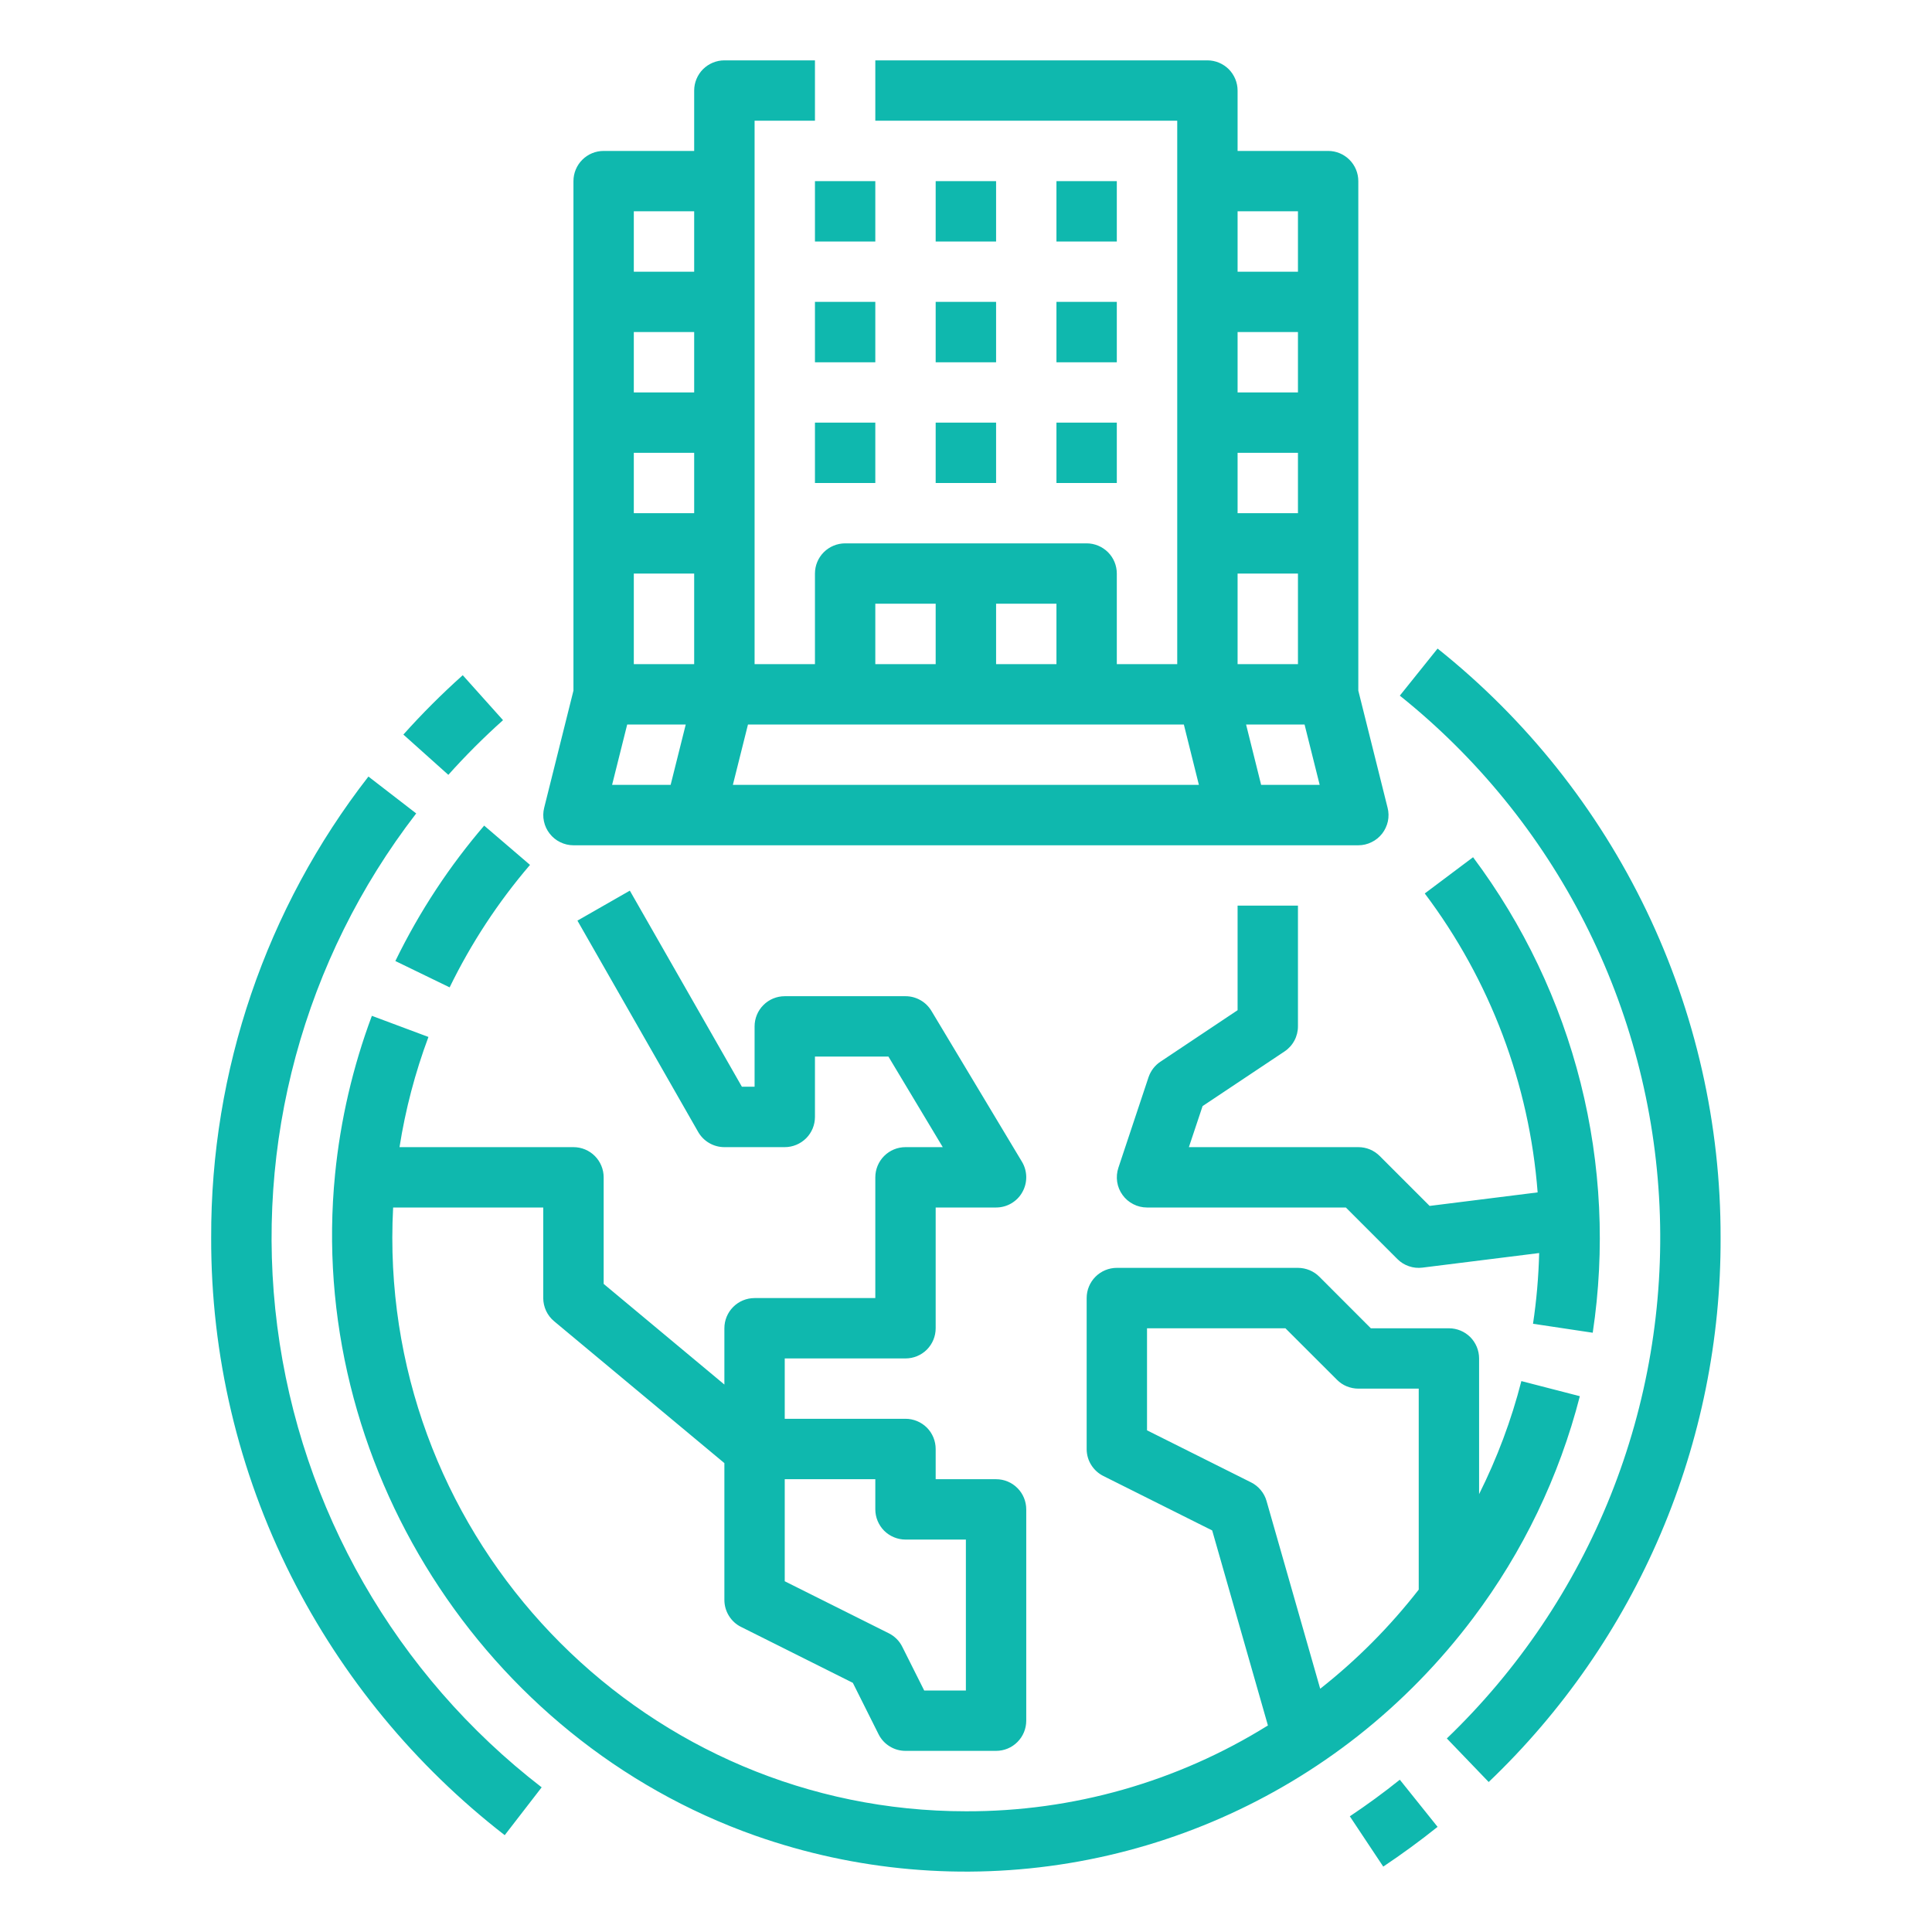 <svg width="33" height="33" viewBox="0 0 33 33" fill="none" xmlns="http://www.w3.org/2000/svg">
<path d="M7.454 15.185C7.703 14.807 7.976 14.446 8.27 14.102L9.053 14.773C8.508 15.409 8.047 16.112 7.68 16.865L6.753 16.415C6.96 15.99 7.194 15.579 7.454 15.185ZM25.161 27.639C24.593 28.394 23.93 29.072 23.188 29.656C21.754 30.782 20.059 31.527 18.26 31.824C16.461 32.121 14.617 31.959 12.897 31.353C8.244 29.708 5.237 24.968 5.723 20.059C5.815 19.133 6.026 18.223 6.352 17.351L7.318 17.712C7.091 18.321 6.925 18.951 6.824 19.594H9.795C9.932 19.594 10.063 19.648 10.16 19.745C10.256 19.841 10.311 19.973 10.311 20.109V21.93L12.373 23.649V22.688C12.373 22.551 12.427 22.42 12.524 22.323C12.621 22.226 12.752 22.172 12.889 22.172H14.951V20.109C14.951 19.973 15.006 19.841 15.102 19.745C15.199 19.648 15.33 19.594 15.467 19.594H16.103L15.175 18.047H13.92V19.078C13.92 19.215 13.866 19.346 13.769 19.443C13.672 19.539 13.541 19.594 13.404 19.594H12.373C12.282 19.594 12.193 19.57 12.114 19.524C12.036 19.479 11.97 19.413 11.925 19.334L9.863 15.725L10.758 15.213L12.672 18.562H12.889V17.531C12.889 17.395 12.943 17.263 13.04 17.167C13.136 17.07 13.268 17.016 13.404 17.016H15.467C15.556 17.016 15.643 17.039 15.721 17.083C15.798 17.126 15.863 17.19 15.909 17.266L17.456 19.844C17.503 19.922 17.528 20.012 17.529 20.103C17.53 20.194 17.507 20.284 17.462 20.363C17.418 20.443 17.352 20.509 17.273 20.555C17.195 20.601 17.105 20.625 17.014 20.625H15.982V22.688C15.982 22.824 15.928 22.955 15.832 23.052C15.735 23.149 15.604 23.203 15.467 23.203H13.404V24.234H15.467C15.604 24.234 15.735 24.289 15.832 24.385C15.928 24.482 15.982 24.613 15.982 24.75V25.266H17.014C17.151 25.266 17.282 25.32 17.378 25.417C17.475 25.513 17.529 25.645 17.529 25.781V29.391C17.529 29.527 17.475 29.659 17.378 29.755C17.282 29.852 17.151 29.906 17.014 29.906H15.467C15.371 29.906 15.277 29.88 15.196 29.829C15.114 29.779 15.049 29.707 15.006 29.621L14.567 28.744L12.658 27.789C12.572 27.747 12.501 27.681 12.45 27.599C12.4 27.518 12.373 27.424 12.373 27.328V24.991L9.465 22.568C9.407 22.52 9.36 22.459 9.328 22.391C9.296 22.322 9.279 22.247 9.279 22.172V20.625H6.715C6.706 20.797 6.701 20.969 6.701 21.141C6.701 26.543 11.096 30.938 16.498 30.938C18.321 30.944 20.109 30.436 21.657 29.472L20.705 26.141L18.846 25.211C18.76 25.168 18.688 25.102 18.638 25.021C18.587 24.94 18.561 24.846 18.561 24.75V22.172C18.561 22.035 18.615 21.904 18.712 21.807C18.808 21.711 18.939 21.656 19.076 21.656H22.17C22.238 21.656 22.305 21.67 22.367 21.695C22.43 21.721 22.487 21.759 22.535 21.807L23.415 22.688H24.748C24.885 22.688 25.016 22.742 25.113 22.838C25.209 22.935 25.264 23.066 25.264 23.203V25.521C25.572 24.905 25.815 24.258 25.986 23.59L26.985 23.848C26.633 25.219 26.013 26.508 25.161 27.639ZM13.404 27.009L15.182 27.898C15.282 27.948 15.363 28.029 15.412 28.129L15.786 28.875H16.498V26.297H15.467C15.33 26.297 15.199 26.242 15.102 26.146C15.006 26.049 14.951 25.918 14.951 25.781V25.266H13.404V27.009ZM24.233 23.719H23.201C23.134 23.719 23.067 23.705 23.004 23.68C22.941 23.654 22.884 23.616 22.837 23.568L21.956 22.688H19.592V24.431L21.369 25.32C21.433 25.352 21.49 25.397 21.535 25.452C21.581 25.507 21.615 25.571 21.634 25.64L22.55 28.845C23.178 28.351 23.742 27.782 24.233 27.152V23.719ZM23.566 19.745C23.518 19.697 23.461 19.659 23.399 19.633C23.336 19.607 23.269 19.594 23.201 19.594H20.307L20.541 18.893L21.94 17.96C22.011 17.913 22.069 17.849 22.109 17.774C22.149 17.7 22.17 17.616 22.17 17.531V15.469H21.139V17.255L19.822 18.134C19.726 18.197 19.655 18.291 19.618 18.399L19.103 19.946C19.077 20.024 19.07 20.106 19.082 20.187C19.094 20.268 19.126 20.345 19.174 20.411C19.221 20.477 19.284 20.531 19.357 20.568C19.43 20.606 19.51 20.625 19.592 20.625H22.988L23.868 21.505C23.923 21.561 23.991 21.603 24.065 21.628C24.139 21.654 24.218 21.662 24.296 21.652L26.29 21.403C26.28 21.807 26.245 22.211 26.185 22.611L27.205 22.764C27.419 21.343 27.349 19.892 26.998 18.498C26.647 17.104 26.022 15.793 25.161 14.642L24.336 15.261C25.453 16.744 26.122 18.516 26.264 20.367L24.419 20.598L23.566 19.745ZM17.014 3.094H15.982V4.125H17.014V3.094ZM19.076 3.094H18.045V4.125H19.076V3.094ZM14.951 3.094H13.92V4.125H14.951V3.094ZM15.982 6.188H17.014V5.156H15.982V6.188ZM18.045 6.188H19.076V5.156H18.045V6.188ZM14.951 5.156H13.92V6.188H14.951V5.156ZM15.982 8.25H17.014V7.219H15.982V8.25ZM18.045 8.25H19.076V7.219H18.045V8.25ZM13.92 8.25H14.951V7.219H13.92V8.25ZM12.373 1.031H13.92V2.062H12.889V11.344H13.92V9.797C13.92 9.66 13.974 9.529 14.071 9.432C14.168 9.336 14.299 9.281 14.436 9.281H18.561C18.697 9.281 18.828 9.336 18.925 9.432C19.022 9.529 19.076 9.66 19.076 9.797V11.344H20.108V2.062H14.951V1.031H20.623C20.76 1.031 20.891 1.086 20.988 1.182C21.084 1.279 21.139 1.41 21.139 1.547V2.578H22.686C22.822 2.578 22.953 2.632 23.05 2.729C23.147 2.826 23.201 2.957 23.201 3.094V11.796L23.701 13.797C23.721 13.873 23.722 13.952 23.706 14.029C23.689 14.105 23.656 14.177 23.608 14.239C23.559 14.301 23.498 14.351 23.427 14.385C23.357 14.42 23.28 14.438 23.201 14.438H9.795C9.717 14.438 9.639 14.42 9.569 14.385C9.498 14.351 9.437 14.301 9.389 14.239C9.34 14.177 9.307 14.105 9.291 14.029C9.274 13.952 9.276 13.873 9.295 13.797L9.795 11.796V3.094C9.795 2.957 9.849 2.826 9.946 2.729C10.043 2.632 10.174 2.578 10.311 2.578H11.857V1.547C11.857 1.41 11.912 1.279 12.008 1.182C12.105 1.086 12.236 1.031 12.373 1.031ZM11.713 12.375H10.713L10.455 13.406H11.455L11.713 12.375ZM11.857 9.797H10.826V11.344H11.857V9.797ZM11.857 7.734H10.826V8.766H11.857V7.734ZM11.857 5.672H10.826V6.703H11.857V5.672ZM11.857 3.609H10.826V4.641H11.857V3.609ZM22.283 12.375H21.284L21.541 13.406H22.541L22.283 12.375ZM21.139 4.641H22.17V3.609H21.139V4.641ZM21.139 6.703H22.17V5.672H21.139V6.703ZM21.139 8.766H22.17V7.734H21.139V8.766ZM21.139 11.344H22.17V9.797H21.139V11.344ZM17.014 11.344H18.045V10.312H17.014V11.344ZM14.951 11.344H15.982V10.312H14.951V11.344ZM12.518 13.406H20.478L20.221 12.375H12.776L12.518 13.406ZM6.89 12.547L7.658 13.235C7.952 12.906 8.264 12.595 8.592 12.301L7.904 11.533C7.548 11.852 7.209 12.19 6.89 12.547ZM3.607 21.141C3.602 23.146 4.069 25.125 4.971 26.917C5.843 28.646 7.09 30.159 8.621 31.346L9.252 30.529C6.762 28.608 5.138 25.775 4.736 22.655C4.334 19.536 5.188 16.384 7.109 13.894L6.293 13.264C4.543 15.515 3.598 18.289 3.607 21.141ZM23.91 30.399C23.636 30.619 23.348 30.829 23.056 31.024L23.627 31.883C23.944 31.671 24.257 31.443 24.555 31.204L23.91 30.399ZM29.389 21.141C29.393 19.207 28.96 17.299 28.123 15.556C27.286 13.814 26.066 12.283 24.555 11.078L23.91 11.882C25.228 12.937 26.305 14.261 27.07 15.765C27.835 17.27 28.27 18.92 28.346 20.606C28.422 22.292 28.137 23.975 27.511 25.542C26.884 27.11 25.93 28.525 24.713 29.694L25.428 30.438C26.685 29.239 27.685 27.796 28.366 26.197C29.047 24.599 29.395 22.878 29.389 21.141Z" fill="#0FB8AE"/>
</svg>
